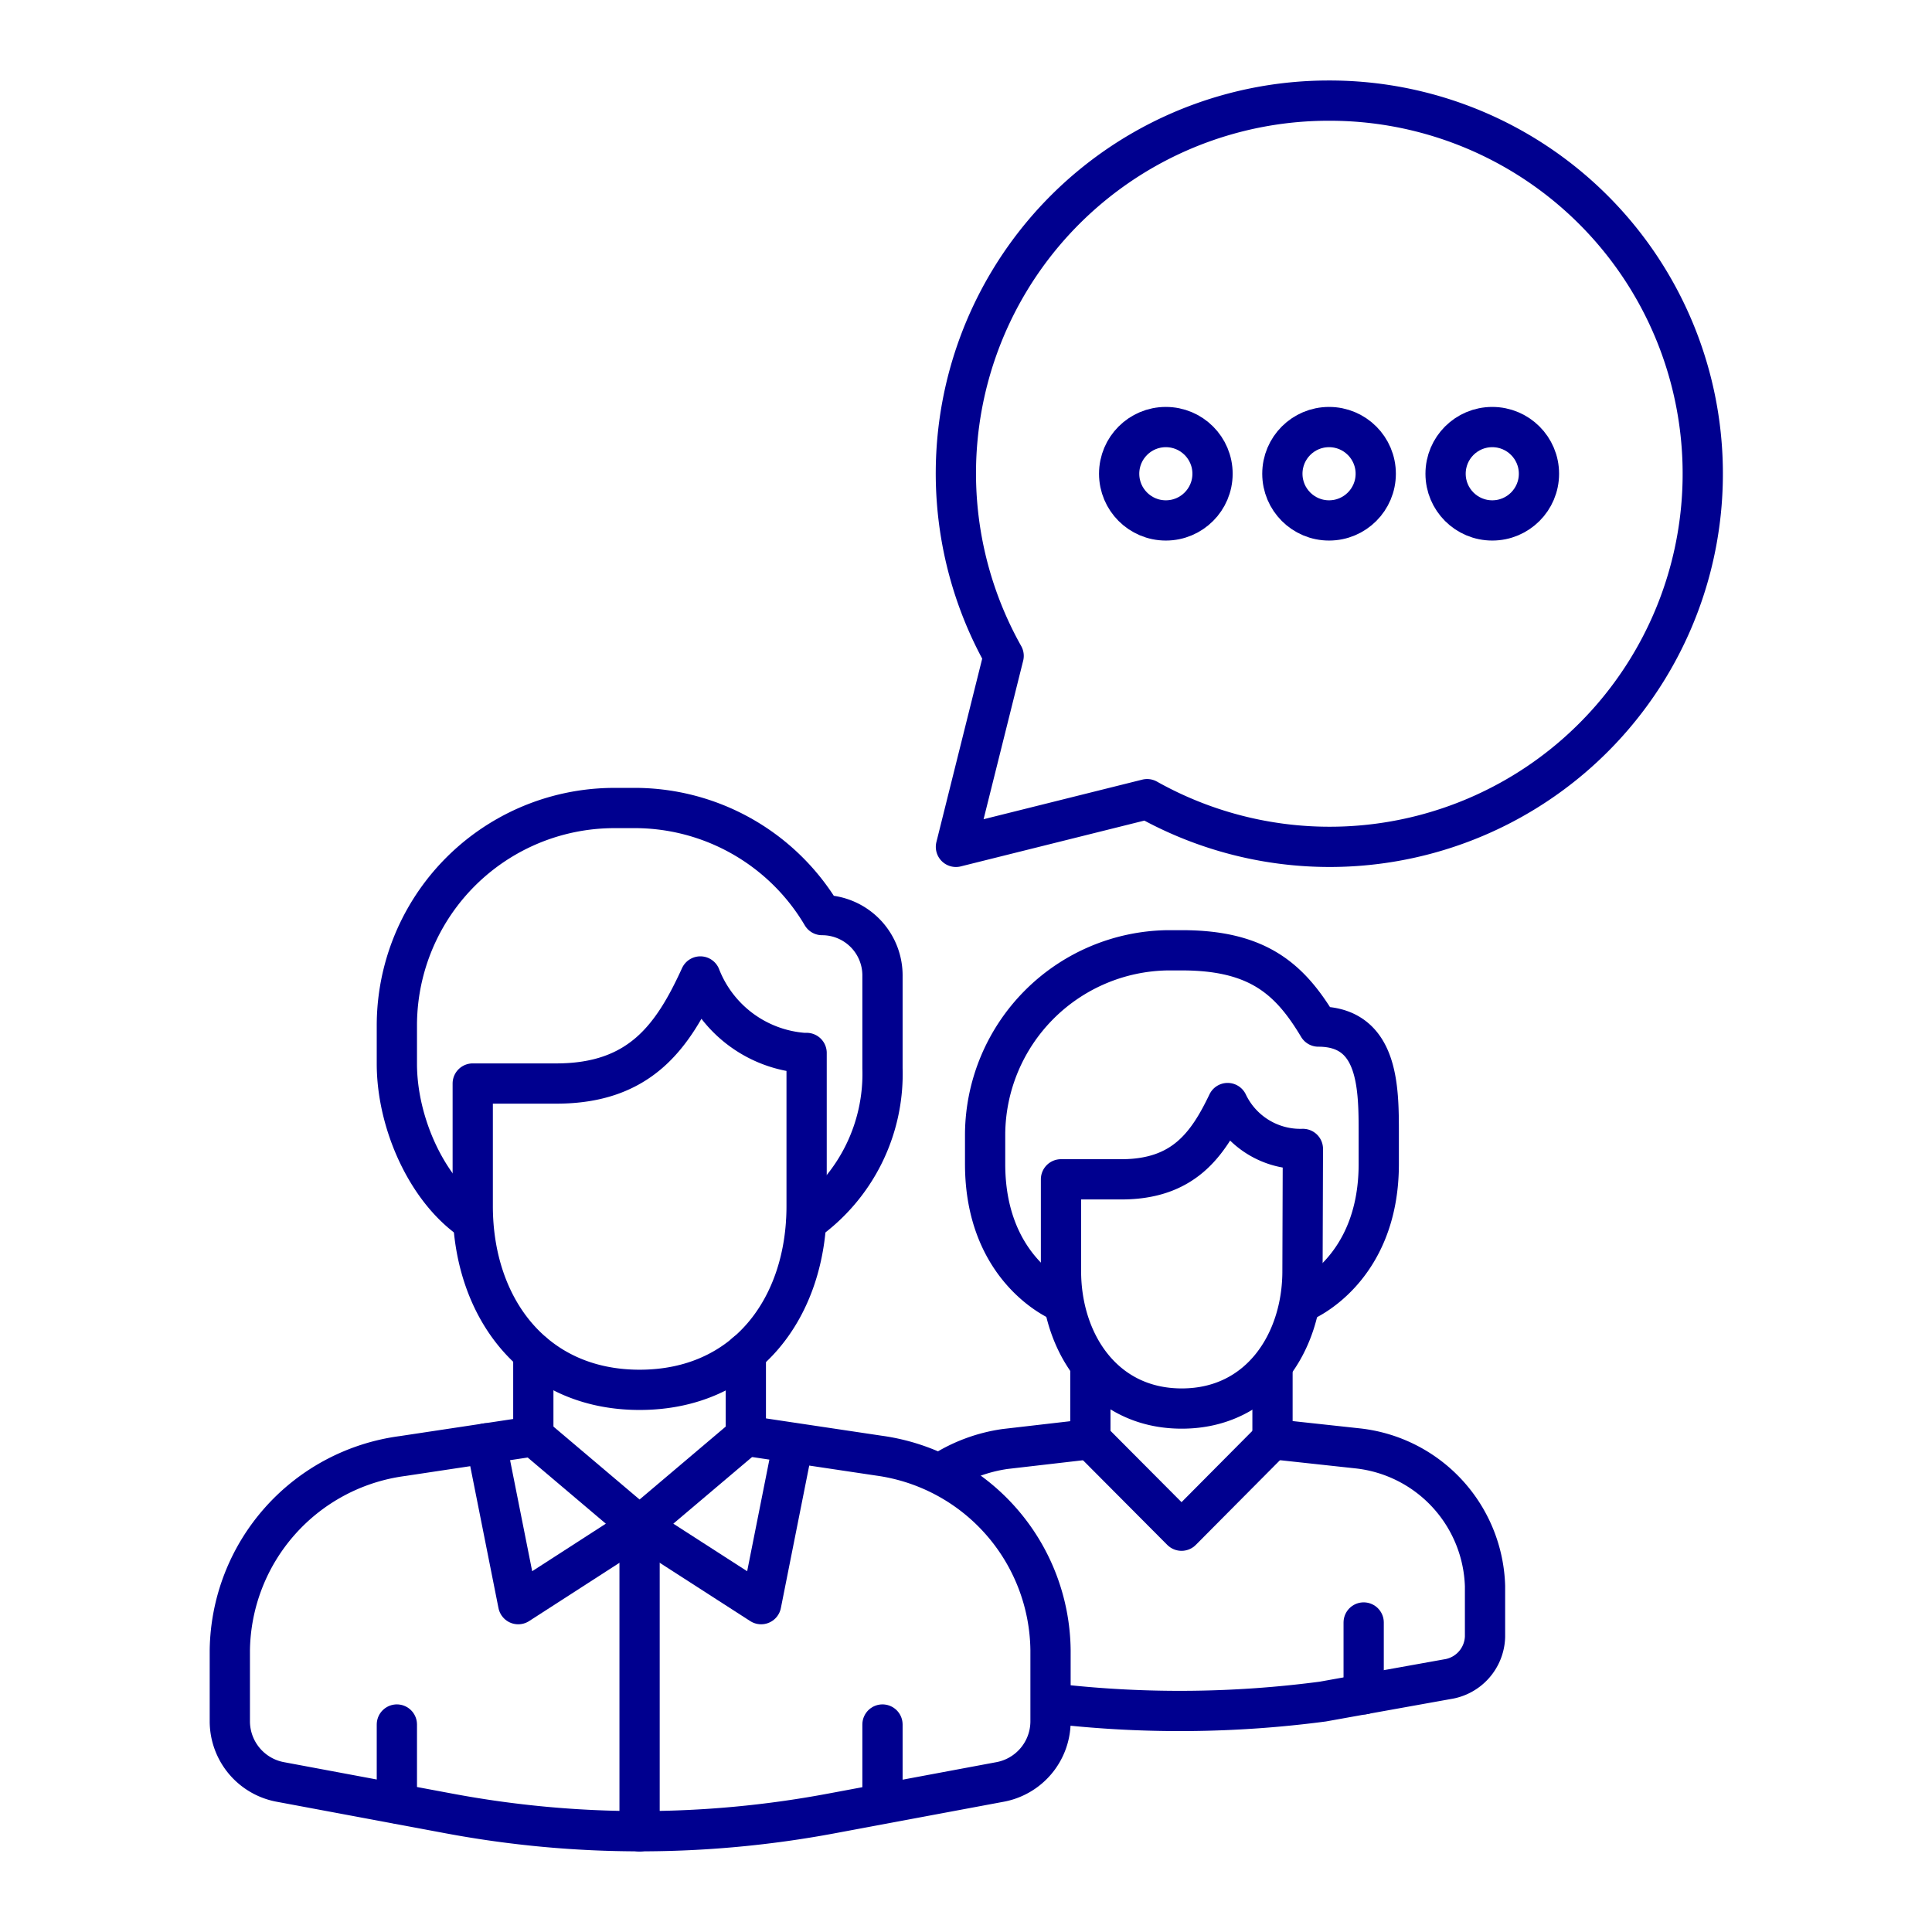 <svg xmlns="http://www.w3.org/2000/svg" viewBox="0 0 96 96"><defs><style>.cls-1{fill:#fff;}.cls-2{fill:none;stroke:#00008f;stroke-linecap:round;stroke-linejoin:round;stroke-width:2px;}</style></defs><title>Conversation</title><g id="Layer_2" data-name="Layer 2"><g id="icons"><rect class="cls-1" width="96" height="96"/><path class="cls-2" d="M39.93,52.32a6,6,0,0,1-5.13-3.8c-1.37,3-3,5.32-7.16,5.32H23.49v6.09c0,5,3,9.13,8.29,9.13s8.3-4.09,8.3-9.13V52.32Z"/><path class="cls-2" d="M40.08,60.69a9,9,0,0,0,3.77-7.61V48.52a3,3,0,0,0-3-3.05,10.82,10.82,0,0,0-9.46-5.32h-.9A10.81,10.81,0,0,0,19.72,51v1.86c0,2.94,1.5,6.3,3.77,7.82"/><line class="cls-2" x1="26.5" y1="67.23" x2="26.5" y2="71.35"/><line class="cls-2" x1="37.06" y1="67.23" x2="37.06" y2="71.35"/><path class="cls-2" d="M26.3,71.4,20,72.35A9.87,9.87,0,0,0,11.42,82v3.55a3.07,3.07,0,0,0,2.54,3l8.35,1.56a51.59,51.59,0,0,0,19,0l8.35-1.56a3.07,3.07,0,0,0,2.54-3V82a9.87,9.87,0,0,0-8.53-9.67l-6.35-.95"/><polyline class="cls-2" points="37.06 71.35 31.78 75.82 37.82 79.71 39.41 71.72"/><polyline class="cls-2" points="24.16 71.72 25.75 79.71 31.78 75.82 26.5 71.35"/><line class="cls-2" x1="19.72" y1="85.69" x2="19.72" y2="89.61"/><line class="cls-2" x1="43.85" y1="85.69" x2="43.85" y2="89.61"/><line class="cls-2" x1="31.78" y1="75.82" x2="31.78" y2="91"/><path class="cls-2" d="M64.74,57.09A4,4,0,0,1,61,54.81c-1,2.09-2.21,3.79-5.28,3.79h-3v4.56c0,3.54,2.12,6.83,6,6.83s6-3.29,6-6.83Z"/><path class="cls-2" d="M64.74,64.68s3.77-1.52,3.77-6.84V56.33c0-2.28,0-5.32-3-5.32-1.41-2.36-3-3.79-6.78-3.79H58a9.2,9.2,0,0,0-9.05,9.11v1.51c0,5.32,3.77,6.84,3.77,6.84"/><line class="cls-2" x1="63.23" y1="67.92" x2="63.23" y2="71.51"/><line class="cls-2" x1="54.18" y1="67.85" x2="54.18" y2="71.51"/><path class="cls-2" d="M63.23,71.51l4.24.46a7.1,7.1,0,0,1,6.32,6.84v2.52a2.2,2.2,0,0,1-1.88,2.11l-6.18,1.11a54.34,54.34,0,0,1-13.06.14"/><path class="cls-2" d="M54.18,71.51,49.94,72a7.87,7.87,0,0,0-3.14,1.17"/><line class="cls-2" x1="67.76" y1="80.62" x2="67.76" y2="84.19"/><polyline class="cls-2" points="63.23 71.51 58.71 76.06 54.18 71.51"/><circle class="cls-2" cx="66.04" cy="23.54" r="2.32"/><circle class="cls-2" cx="57.93" cy="23.54" r="2.32"/><circle class="cls-2" cx="74.15" cy="23.54" r="2.32"/><path class="cls-2" d="M66,5A18.52,18.52,0,0,0,49.87,32.59L47.5,42.08,57,39.71A18.54,18.54,0,1,0,66,5Z"/></g></g></svg>
